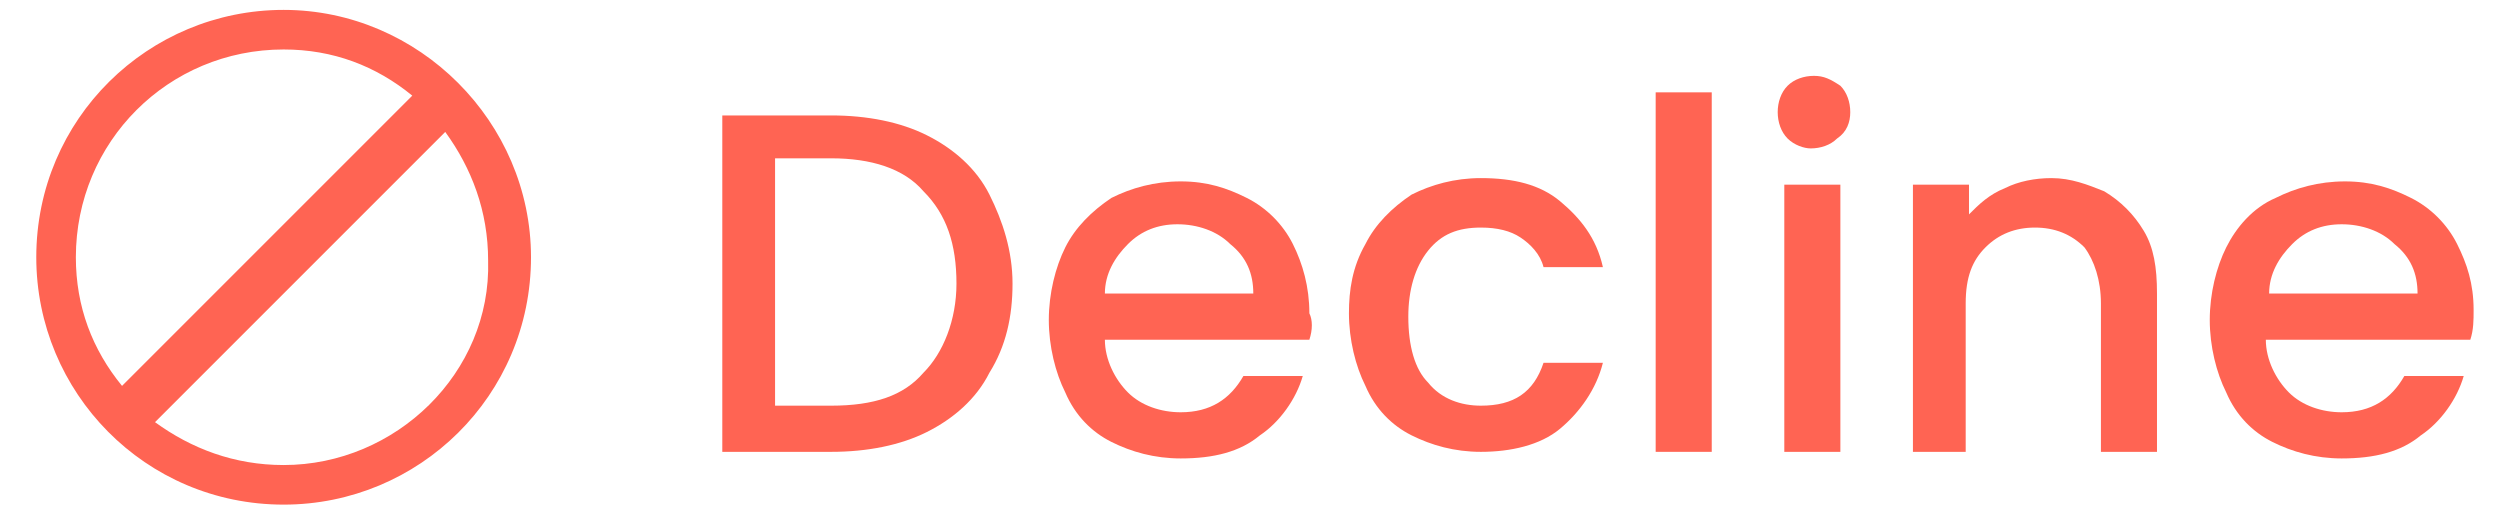 <?xml version="1.0" encoding="utf-8"?>
<!-- Generator: Adobe Illustrator 24.2.1, SVG Export Plug-In . SVG Version: 6.00 Build 0)  -->
<svg version="1.1" id="Approve" xmlns="http://www.w3.org/2000/svg" xmlns:xlink="http://www.w3.org/1999/xlink" x="0px" y="0px"
	 viewBox="0 0 75.8 15.4" style="enable-background:new 0 0 75.8 15.4;" xml:space="preserve">
<style type="text/css">
	.st0{fill-rule:evenodd;clip-rule:evenodd;fill:#FF6453;}
	.st1{fill:#FF6453;}
</style>
<script  xmlns=""></script>
<path class="st0" d="M8.6,0.3c-4.1,0-7.5,3.3-7.5,7.5c0,4.1,3.3,7.5,7.5,7.5c0,0,0,0,0,0c4.1,0,7.5-3.3,7.5-7.5c0,0,0,0,0,0
	C16.1,3.7,12.7,0.3,8.6,0.3z M2.3,7.8c0-3.5,2.8-6.3,6.3-6.3c1.5,0,2.8,0.5,3.9,1.4l-8.8,8.8C2.8,10.6,2.3,9.3,2.3,7.8z M8.6,14.1
	c-1.5,0-2.8-0.5-3.9-1.3l8.8-8.8c0.8,1.1,1.3,2.4,1.3,3.9C14.9,11.3,12,14.1,8.6,14.1z"/>
<g>
	<path class="st1" d="M28.1,4.1c0.8,0.4,1.5,1,1.9,1.8s0.7,1.7,0.7,2.7c0,1-0.2,1.9-0.7,2.7c-0.4,0.8-1.1,1.4-1.9,1.8
		c-0.8,0.4-1.8,0.6-2.9,0.6h-3.3V3.5h3.3C26.3,3.5,27.3,3.7,28.1,4.1z M28,11.3c0.6-0.6,1-1.6,1-2.7c0-1.2-0.3-2.1-1-2.8
		c-0.6-0.7-1.6-1-2.8-1h-1.7v7.5h1.7C26.5,12.3,27.4,12,28,11.3z"/>
	<path class="st1" d="M39.7,10.3h-6.2c0,0.6,0.3,1.2,0.7,1.6c0.4,0.4,1,0.6,1.6,0.6c0.9,0,1.5-0.4,1.9-1.1h1.8
		c-0.2,0.7-0.7,1.4-1.3,1.8c-0.6,0.5-1.4,0.7-2.4,0.7c-0.8,0-1.5-0.2-2.1-0.5c-0.6-0.3-1.1-0.8-1.4-1.5c-0.3-0.6-0.5-1.4-0.5-2.2
		c0-0.8,0.2-1.6,0.5-2.2c0.3-0.6,0.8-1.1,1.4-1.5c0.6-0.3,1.3-0.5,2.1-0.5c0.8,0,1.4,0.2,2,0.5c0.6,0.3,1.1,0.8,1.4,1.4
		c0.3,0.6,0.5,1.3,0.5,2.1C39.8,9.7,39.8,10,39.7,10.3z M38,8.9c0-0.6-0.2-1.1-0.7-1.5c-0.4-0.4-1-0.6-1.6-0.6
		c-0.6,0-1.1,0.2-1.5,0.6c-0.4,0.4-0.7,0.9-0.7,1.5H38z"/>
	<path class="st1" d="M41.4,7.4c0.3-0.6,0.8-1.1,1.4-1.5c0.6-0.3,1.3-0.5,2.1-0.5c1,0,1.8,0.2,2.4,0.7c0.6,0.5,1.1,1.1,1.3,2h-1.8
		c-0.1-0.4-0.4-0.7-0.7-0.9c-0.3-0.2-0.7-0.3-1.2-0.3c-0.7,0-1.2,0.2-1.6,0.7c-0.4,0.5-0.6,1.2-0.6,2c0,0.9,0.2,1.6,0.6,2
		c0.4,0.5,1,0.7,1.6,0.7c1,0,1.6-0.4,1.9-1.3h1.8c-0.2,0.8-0.7,1.5-1.3,2c-0.6,0.5-1.5,0.7-2.4,0.7c-0.8,0-1.5-0.2-2.1-0.5
		c-0.6-0.3-1.1-0.8-1.4-1.5c-0.3-0.6-0.5-1.4-0.5-2.2C40.9,8.8,41,8.1,41.4,7.4z"/>
	<path class="st1" d="M51.9,2.8v10.9h-1.7V2.8H51.9z"/>
	<path class="st1" d="M54.2,4.2C54,4,53.9,3.7,53.9,3.4s0.1-0.6,0.3-0.8c0.2-0.2,0.5-0.3,0.8-0.3c0.3,0,0.5,0.1,0.8,0.3
		c0.2,0.2,0.3,0.5,0.3,0.8S56,4,55.7,4.2c-0.2,0.2-0.5,0.3-0.8,0.3C54.7,4.5,54.4,4.4,54.2,4.2z M55.8,5.6v8.1h-1.7V5.6H55.8z"/>
	<path class="st1" d="M63.8,5.8C64.3,6.1,64.7,6.5,65,7c0.3,0.5,0.4,1.1,0.4,1.9v4.8h-1.7V9.2c0-0.7-0.2-1.3-0.5-1.7
		c-0.4-0.4-0.9-0.6-1.5-0.6c-0.6,0-1.1,0.2-1.5,0.6c-0.4,0.4-0.6,0.9-0.6,1.7v4.5H58V5.6h1.7v0.9c0.3-0.3,0.6-0.6,1.1-0.8
		c0.4-0.2,0.9-0.3,1.4-0.3C62.8,5.4,63.3,5.6,63.8,5.8z"/>
	<path class="st1" d="M74.9,10.3h-6.2c0,0.6,0.3,1.2,0.7,1.6c0.4,0.4,1,0.6,1.6,0.6c0.9,0,1.5-0.4,1.9-1.1h1.8
		c-0.2,0.7-0.7,1.4-1.3,1.8c-0.6,0.5-1.4,0.7-2.4,0.7c-0.8,0-1.5-0.2-2.1-0.5c-0.6-0.3-1.1-0.8-1.4-1.5c-0.3-0.6-0.5-1.4-0.5-2.2
		c0-0.8,0.2-1.6,0.5-2.2S68.3,6.3,69,6c0.6-0.3,1.3-0.5,2.1-0.5c0.8,0,1.4,0.2,2,0.5c0.6,0.3,1.1,0.8,1.4,1.4C74.8,8,75,8.6,75,9.4
		C75,9.7,75,10,74.9,10.3z M73.3,8.9c0-0.6-0.2-1.1-0.7-1.5c-0.4-0.4-1-0.6-1.6-0.6c-0.6,0-1.1,0.2-1.5,0.6
		c-0.4,0.4-0.7,0.9-0.7,1.5H73.3z"/>
</g>
</svg>
